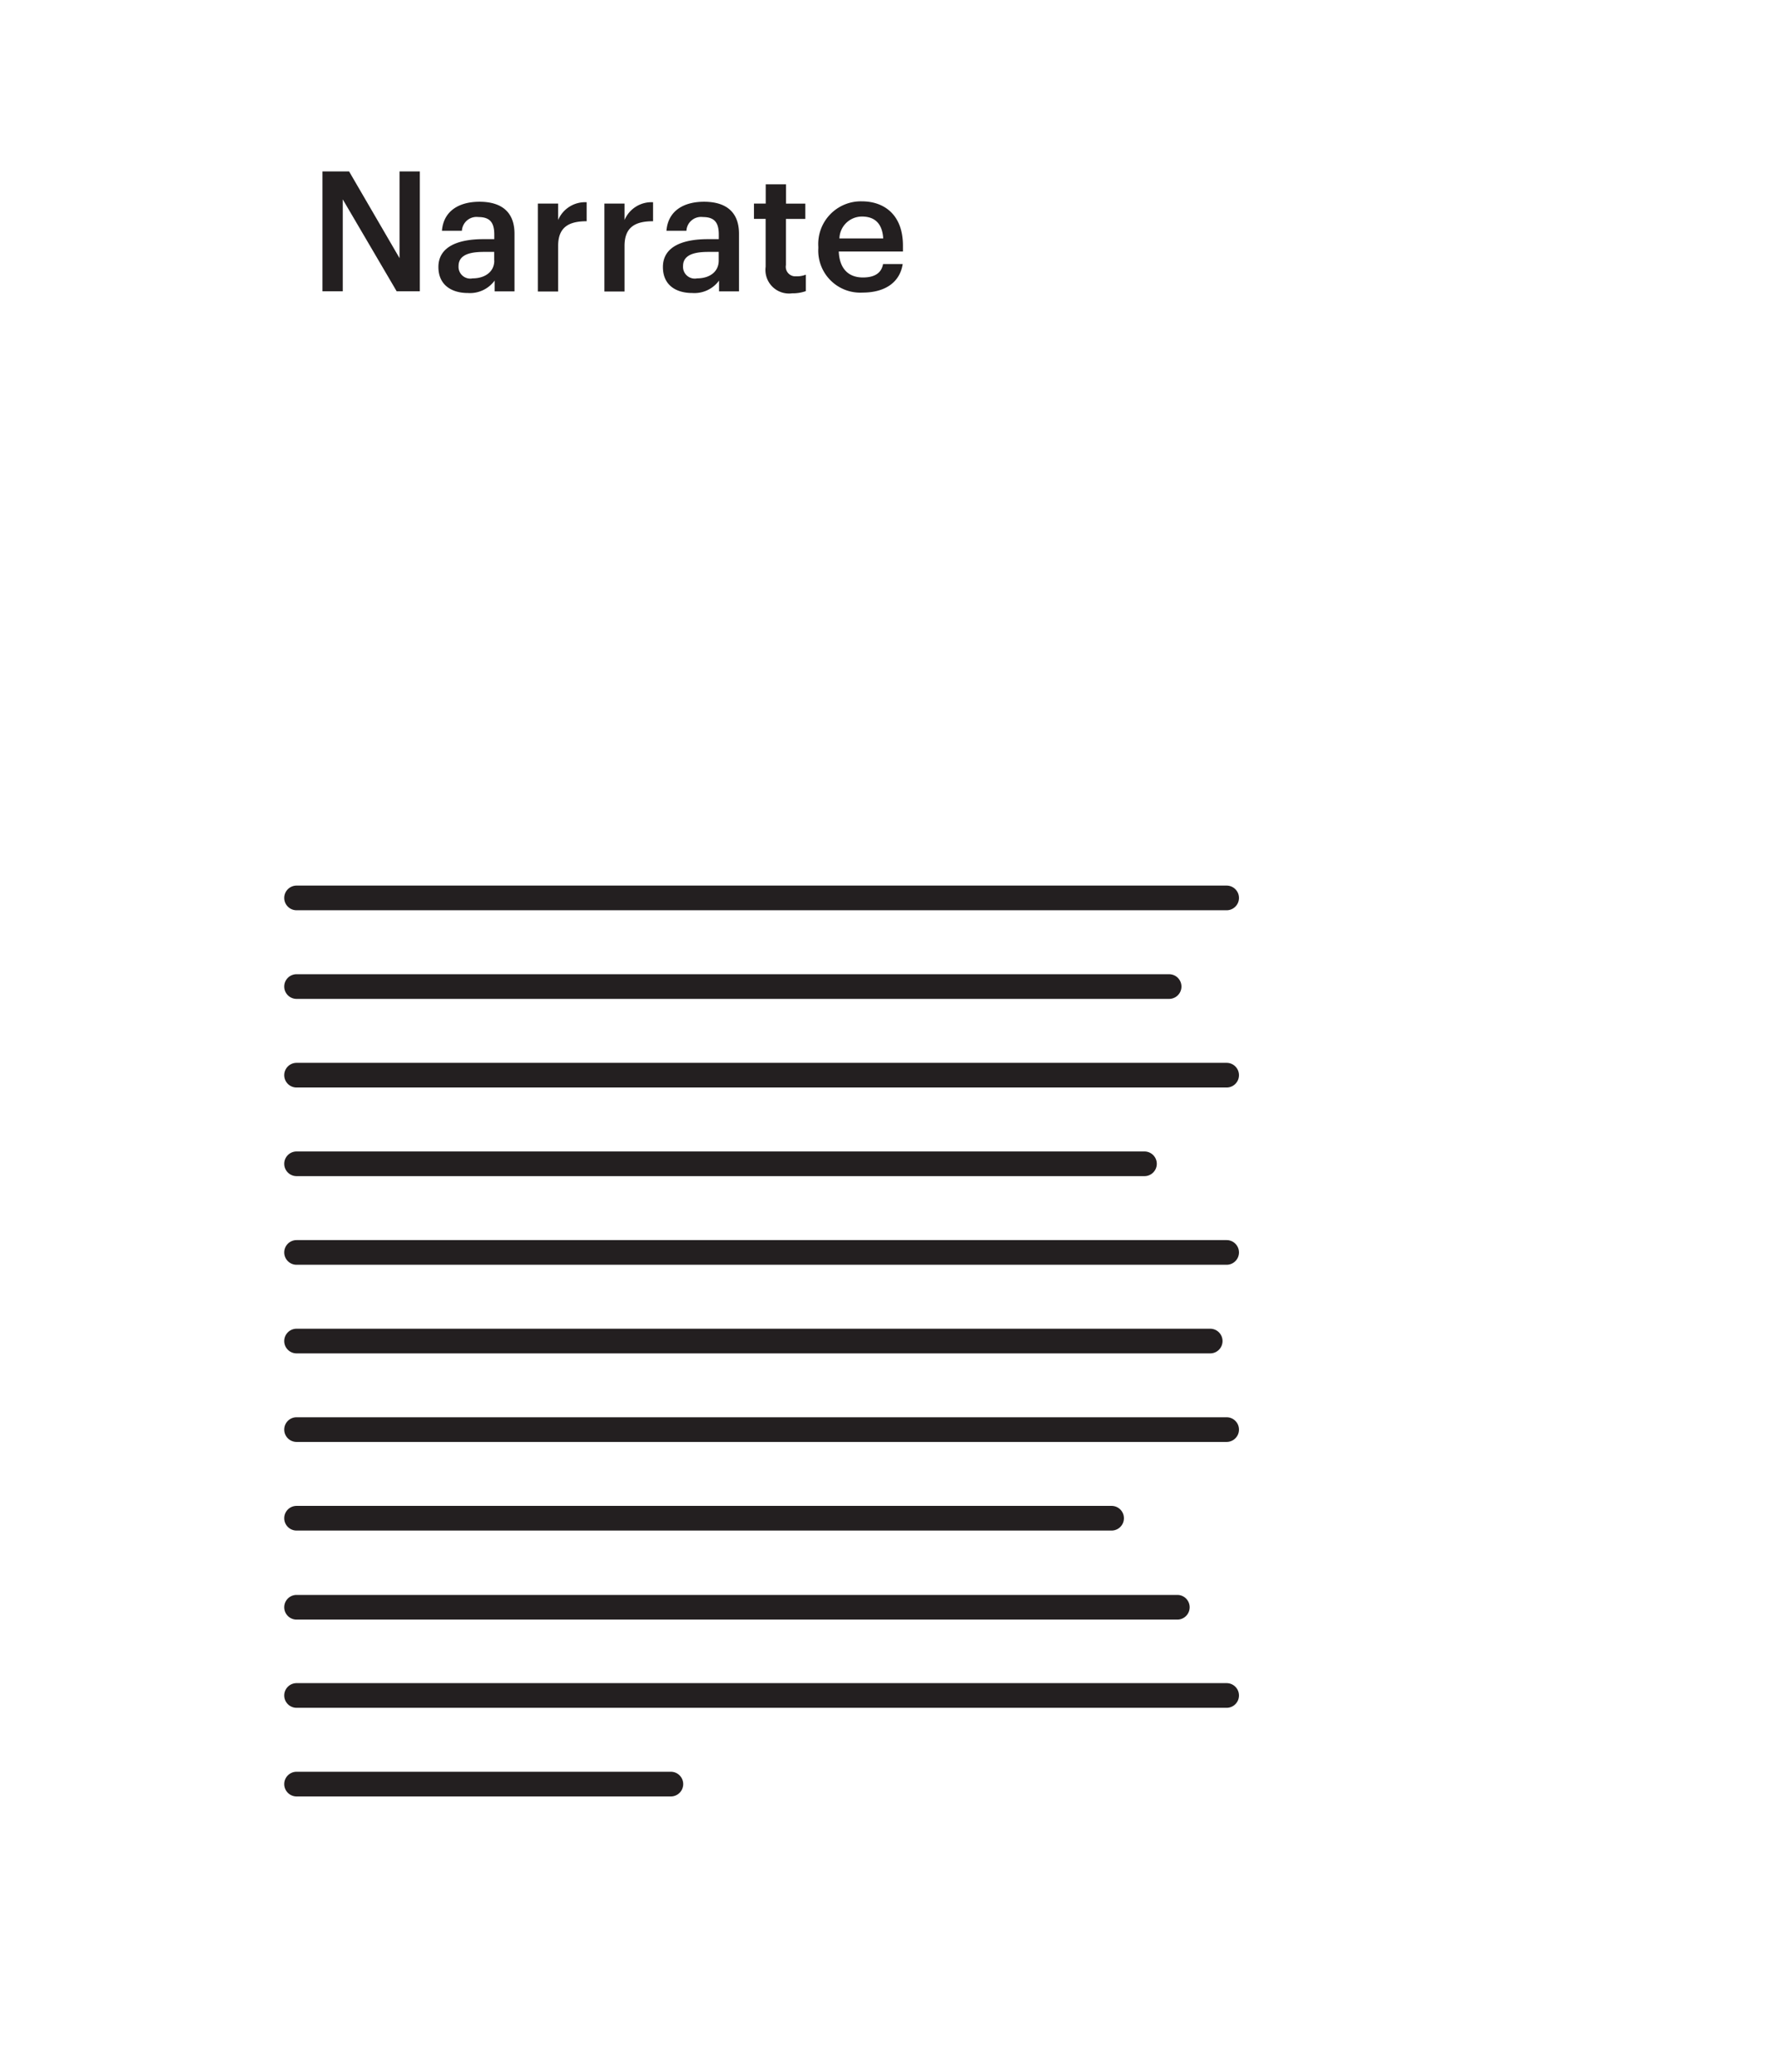 <svg id="Layer_1" data-name="Layer 1" xmlns="http://www.w3.org/2000/svg" viewBox="0 0 216 252"><defs><style>.cls-1{fill:#231f20;}</style></defs><title>icon</title><path class="cls-1" d="M39.24,20.85h3.24l6.14,10.55V20.85h2.47V35.43H48.27L41.71,24.25V35.43H39.24V20.85Z"/><path class="cls-1" d="M53.35,32.48c0-2.49,2.41-3.39,5.47-3.39h1.33V28.54c0-1.43-.49-2.14-1.94-2.14a1.78,1.78,0,0,0-2,1.67H53.78c0.2-2.49,2.18-3.53,4.57-3.53s4.26,1,4.26,3.9v7H60.19V34.13a3.71,3.71,0,0,1-3.26,1.51C55,35.64,53.35,34.7,53.35,32.48Zm6.79-.78V30.64H58.88c-1.88,0-3.08.43-3.08,1.73a1.43,1.43,0,0,0,1.71,1.49C59,33.86,60.15,33.07,60.15,31.7Z"/><path class="cls-1" d="M65.45,24.76h2.47v2a3.56,3.56,0,0,1,3.47-2.16v2.31c-2.16,0-3.47.71-3.47,3v5.55H65.45V24.76Z"/><path class="cls-1" d="M73.55,24.76H76v2a3.56,3.56,0,0,1,3.47-2.16v2.31c-2.16,0-3.47.71-3.47,3v5.55H73.55V24.76Z"/><path class="cls-1" d="M80.67,32.48c0-2.49,2.41-3.39,5.47-3.39h1.33V28.54c0-1.43-.49-2.14-1.94-2.14a1.78,1.78,0,0,0-2,1.67H81.1c0.2-2.49,2.18-3.53,4.57-3.53s4.26,1,4.26,3.9v7H87.5V34.13a3.71,3.71,0,0,1-3.26,1.51C82.28,35.64,80.67,34.7,80.67,32.48Zm6.79-.78V30.64H86.2c-1.88,0-3.08.43-3.08,1.73a1.43,1.43,0,0,0,1.71,1.49C86.34,33.86,87.46,33.07,87.46,31.7Z"/><path class="cls-1" d="M93.17,32.45V26.62H91.75V24.76h1.43V22.42h2.47v2.35H98v1.86H95.64v5.61a1.16,1.16,0,0,0,1.22,1.37,3,3,0,0,0,1.2-.2v2a4.75,4.75,0,0,1-1.67.27A2.87,2.87,0,0,1,93.17,32.45Z"/><path class="cls-1" d="M99.58,30.21V30a5.19,5.19,0,0,1,5.3-5.51c2.65,0,5,1.57,5,5.39v0.71h-7.81c0.08,2,1.1,3.16,2.94,3.16,1.49,0,2.26-.59,2.45-1.63h2.39c-0.35,2.24-2.16,3.47-4.9,3.47A5.11,5.11,0,0,1,99.58,30.21Zm7.9-1.22c-0.12-1.84-1.06-2.65-2.59-2.65A2.74,2.74,0,0,0,102.15,29h5.32Z"/><path class="cls-1" d="M36.09,110.72H149.27a1.5,1.5,0,0,0,0-3H36.09A1.5,1.5,0,1,0,36.09,110.72Z"/><path class="cls-1" d="M36.09,121.5H142.27a1.5,1.5,0,1,0,0-3H36.09A1.5,1.5,0,0,0,36.09,121.5Z"/><path class="cls-1" d="M149.27,129.28H36.09a1.5,1.5,0,0,0,0,3H149.27A1.5,1.5,0,0,0,149.27,129.28Z"/><path class="cls-1" d="M36.09,143.06H139.27a1.5,1.5,0,0,0,0-3H36.09A1.5,1.5,0,0,0,36.09,143.06Z"/><path class="cls-1" d="M149.27,150.84H36.09a1.5,1.5,0,0,0,0,3H149.27A1.5,1.5,0,1,0,149.27,150.84Z"/><path class="cls-1" d="M36.09,164.62H147.27a1.5,1.5,0,0,0,0-3H36.09A1.5,1.5,0,0,0,36.09,164.62Z"/><path class="cls-1" d="M149.27,172.39H36.09a1.5,1.5,0,0,0,0,3H149.27A1.5,1.5,0,0,0,149.27,172.39Z"/><path class="cls-1" d="M36.09,186.17h99.18a1.5,1.5,0,0,0,0-3H36.09A1.5,1.5,0,0,0,36.09,186.17Z"/><path class="cls-1" d="M36.09,197H143.27a1.5,1.5,0,1,0,0-3H36.09A1.5,1.5,0,0,0,36.09,197Z"/><path class="cls-1" d="M149.27,204.73H36.09a1.5,1.5,0,0,0,0,3H149.27A1.5,1.5,0,0,0,149.27,204.73Z"/><path class="cls-1" d="M81.64,215.51H36.09a1.5,1.5,0,0,0,0,3H81.64A1.5,1.5,0,0,0,81.64,215.51Z"/></svg>